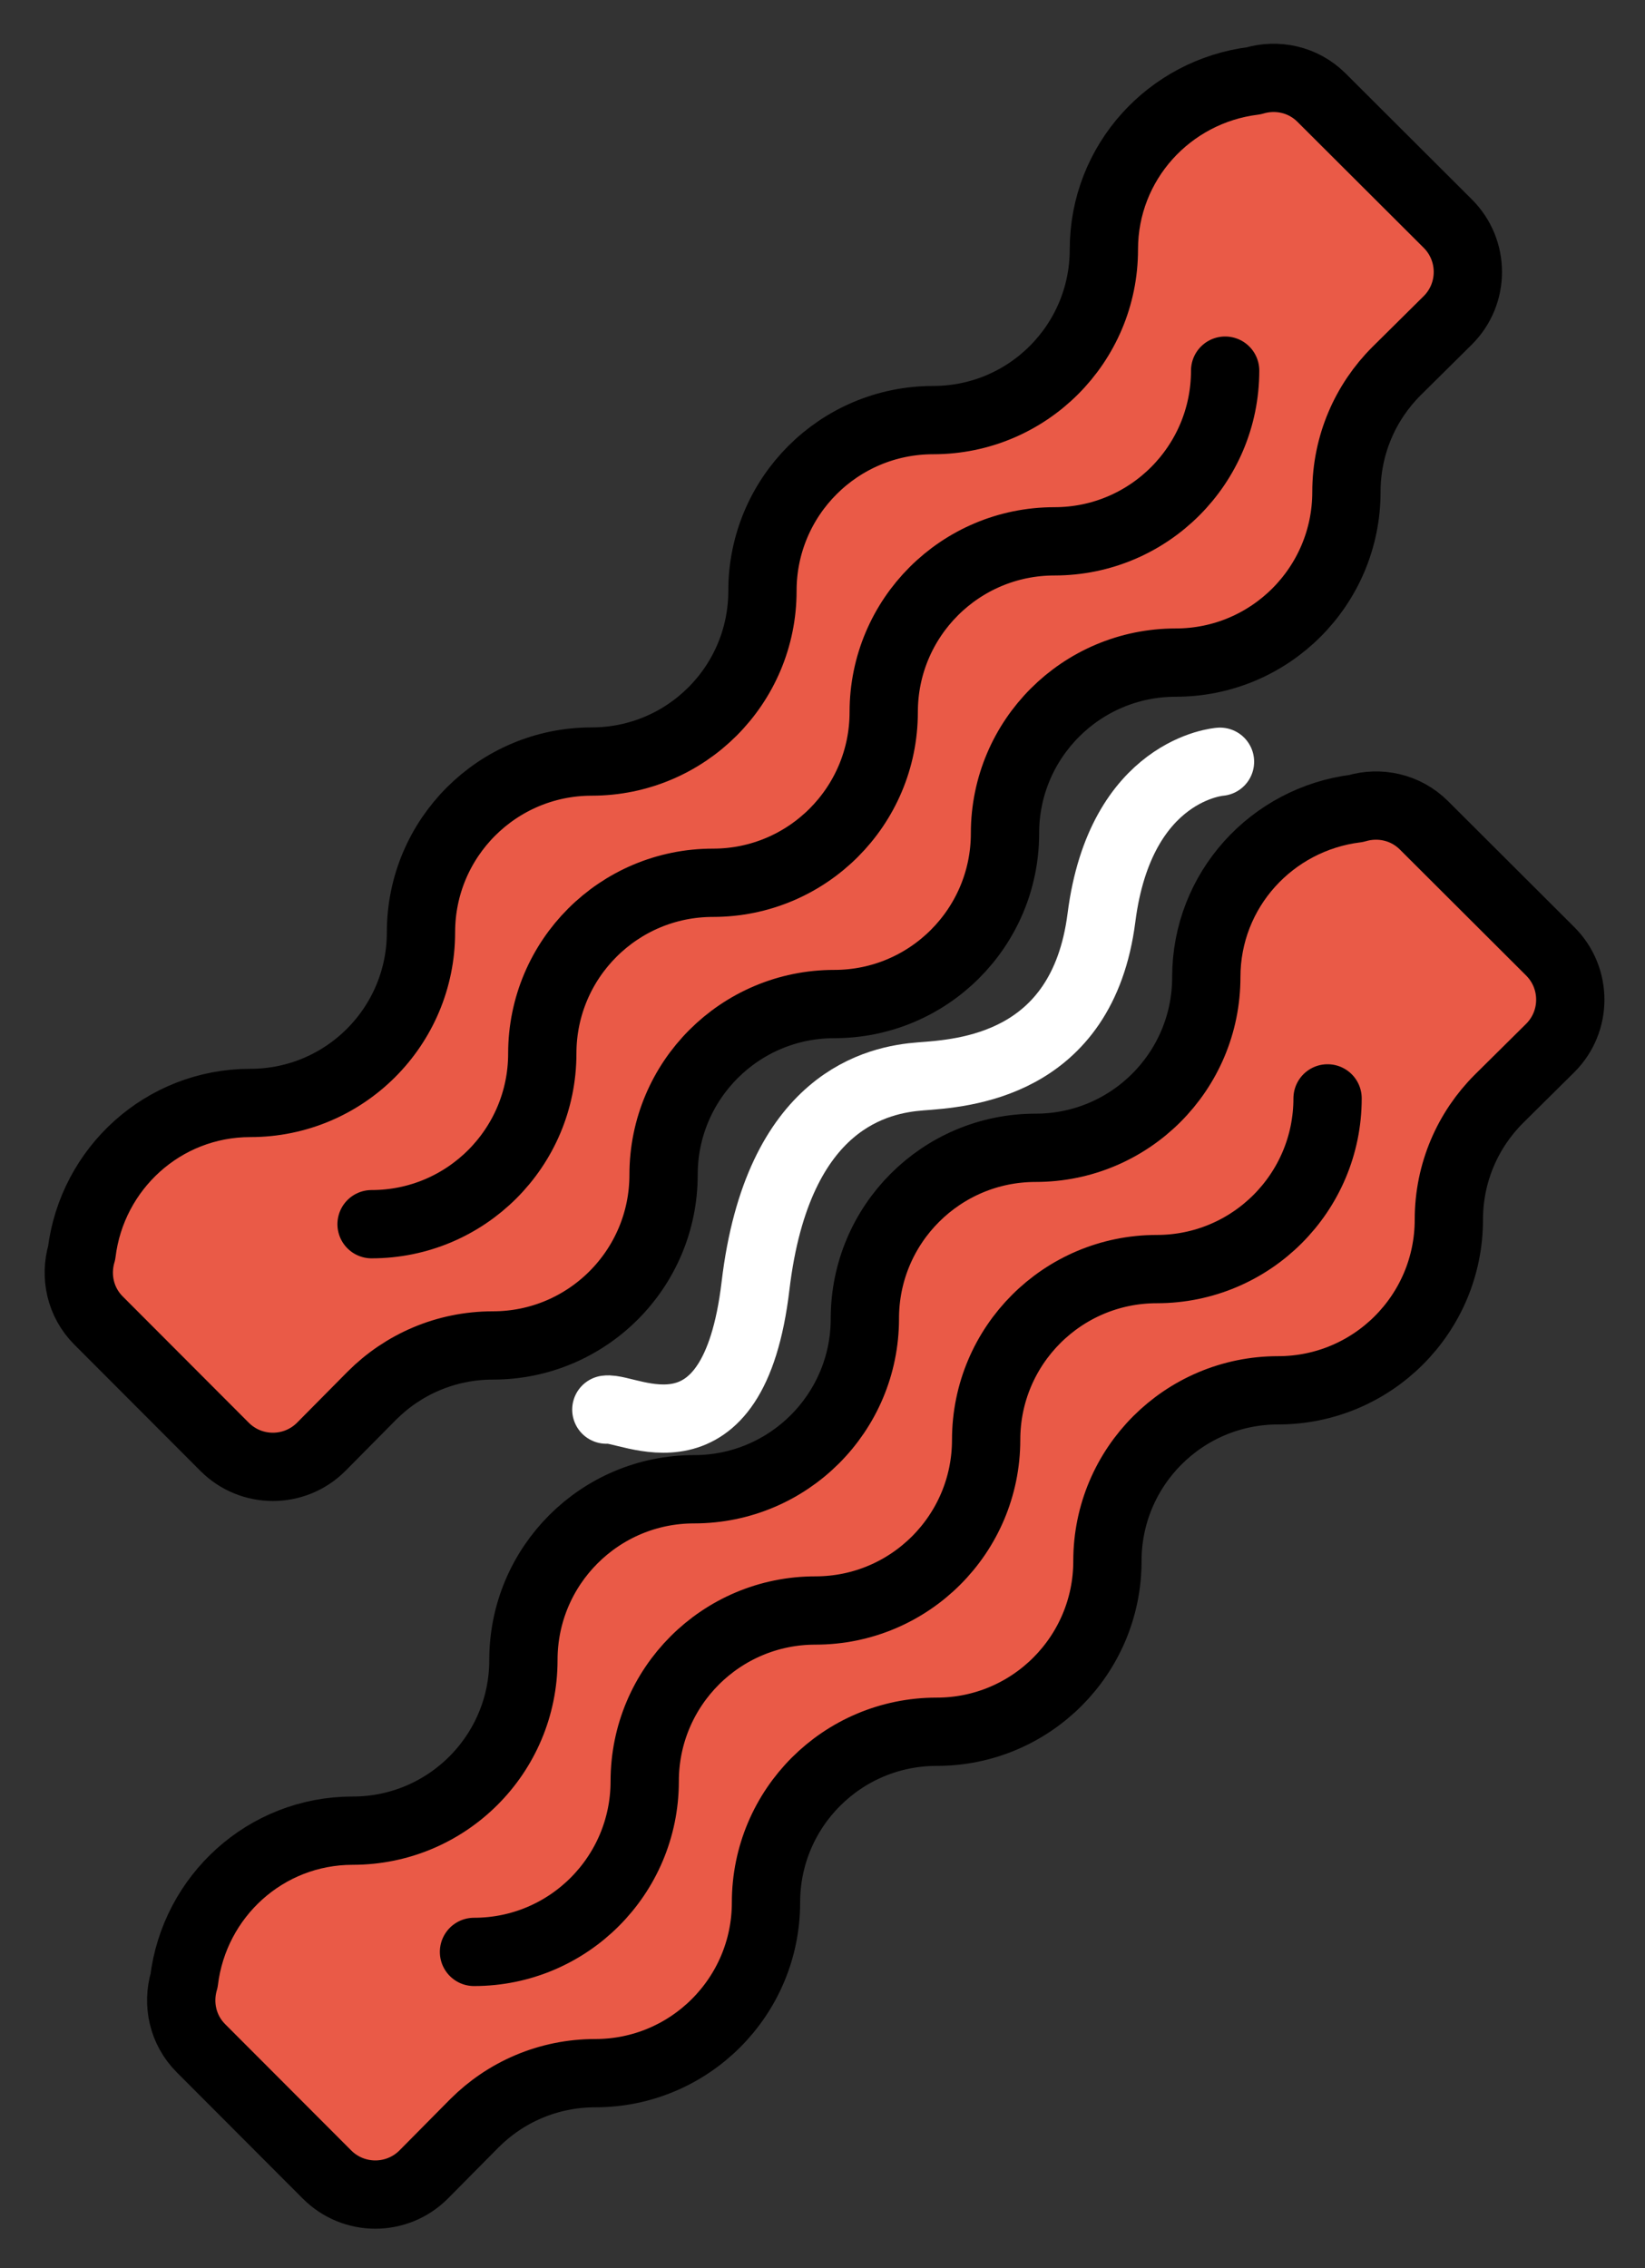 <svg xmlns="http://www.w3.org/2000/svg" role="img" viewBox="11.85 2.72 48.18 66.43"><rect x="11.85" y="2.72" width="48.18" height="66.43" fill="#333333" stroke="none"/><title>1F953.svg</title><path fill="none" stroke="#fff" stroke-linecap="round" stroke-miterlimit="10" stroke-width="2" d="M47.582 25.032s-2.914.2-3.472 4.568-4.09 4.555-5.298 4.648-4.183.651-4.834 6.135-3.718 3.532-4.369 3.625"/><path fill="#ea5a47" d="M14.241 39.418c-.2.681-.042 1.444.494 1.98l3.694 3.701c.78.781 2.047.781 2.828 0l1.491-1.506c.905-.904 2.154-1.464 3.537-1.464 2.761.001 5-2.238 5-5-.001-2.763 2.238-5.001 5-5 2.762 0 5-2.239 5-5.001-.001-2.762 2.238-5 5-5s5-2.238 5-4.999c0-1.382.56-2.633 1.465-3.537l1.506-1.492c.781-.78.781-2.047 0-2.828l-3.701-3.693c-.539-.538-1.305-.696-1.986-.492-2.469.305-4.388 2.387-4.388 4.938.001 2.763-2.237 5.001-5 5-2.762 0-5.001 2.239-5 5.001.001 2.762-2.238 5-5.001 5-2.761 0-5 2.238-5 5 .001 2.762-2.238 5.001-5 5-2.553 0-4.637 1.922-4.939 4.394zm3 21.315c-.2.68-.042 1.443.494 1.98l3.694 3.701c.78.781 2.047.781 2.828 0l1.491-1.506c.905-.905 2.154-1.464 3.537-1.464 2.761 0 5-2.238 5-5-.001-2.763 2.238-5.001 5-5 2.762 0 5-2.239 5-5.001-.001-2.762 2.238-5 5-5s5-2.238 5-5c0-1.381.56-2.632 1.465-3.536l1.506-1.492c.781-.78.781-2.047 0-2.828l-3.701-3.693c-.539-.538-1.305-.696-1.986-.493-2.469.306-4.388 2.387-4.388 4.939.001 2.763-2.237 5.001-5 5-2.762 0-5.001 2.239-5 5 .001 2.763-2.238 5.001-5.001 5.001-2.761-.001-5 2.238-5 5 .001 2.762-2.238 5.001-5 5-2.553 0-4.637 1.922-4.939 4.394z"/><g fill="none" stroke="#000" stroke-linecap="round" stroke-linejoin="round" stroke-width="2"><path d="M47.733 13.576c0 2.762-2.238 5-5 5-2.762-.001-5 2.238-5 5s-2.238 5.001-5 5.001c-2.762-.002-5 2.237-5 5s-2.238 5-5 5"/><path d="M14.241 39.418c-.2.681-.042 1.444.494 1.98l3.694 3.701c.78.781 2.047.781 2.828 0l1.491-1.506c.905-.904 2.154-1.464 3.537-1.464 2.761.001 5-2.238 5-5-.001-2.763 2.238-5.001 5-5 2.762 0 5-2.239 5-5.001-.001-2.762 2.238-5 5-5s5-2.238 5-4.999c0-1.382.56-2.633 1.465-3.537l1.506-1.492c.781-.78.781-2.047 0-2.828l-3.701-3.693c-.539-.538-1.305-.696-1.986-.492-2.469.305-4.388 2.387-4.388 4.938.001 2.763-2.237 5.001-5 5-2.762 0-5.001 2.239-5 5.001.001 2.762-2.238 5-5.001 5-2.761 0-5 2.238-5 5 .001 2.762-2.238 5.001-5 5-2.553 0-4.637 1.922-4.939 4.394zm36.492-4.526c0 2.762-2.238 5-5 5-2.762-.001-5 2.238-5 5s-2.238 5-5 5c-2.762-.001-5 2.238-5 5s-2.238 5.001-5 5"/><path d="M17.241 60.733c-.2.68-.042 1.443.494 1.98l3.694 3.701c.78.781 2.047.781 2.828 0l1.491-1.506c.905-.905 2.154-1.464 3.537-1.464 2.761 0 5-2.238 5-5-.001-2.763 2.238-5.001 5-5 2.762 0 5-2.239 5-5.001-.001-2.762 2.238-5 5-5s5-2.238 5-5c0-1.381.56-2.632 1.465-3.536l1.506-1.492c.781-.78.781-2.047 0-2.828l-3.701-3.693c-.539-.538-1.305-.696-1.986-.493-2.469.306-4.388 2.387-4.388 4.939.001 2.763-2.237 5.001-5 5-2.762 0-5.001 2.239-5 5 .001 2.763-2.238 5.001-5.001 5.001-2.761-.001-5 2.238-5 5 .001 2.762-2.238 5.001-5 5-2.553 0-4.637 1.922-4.939 4.394z"/></g></svg>
